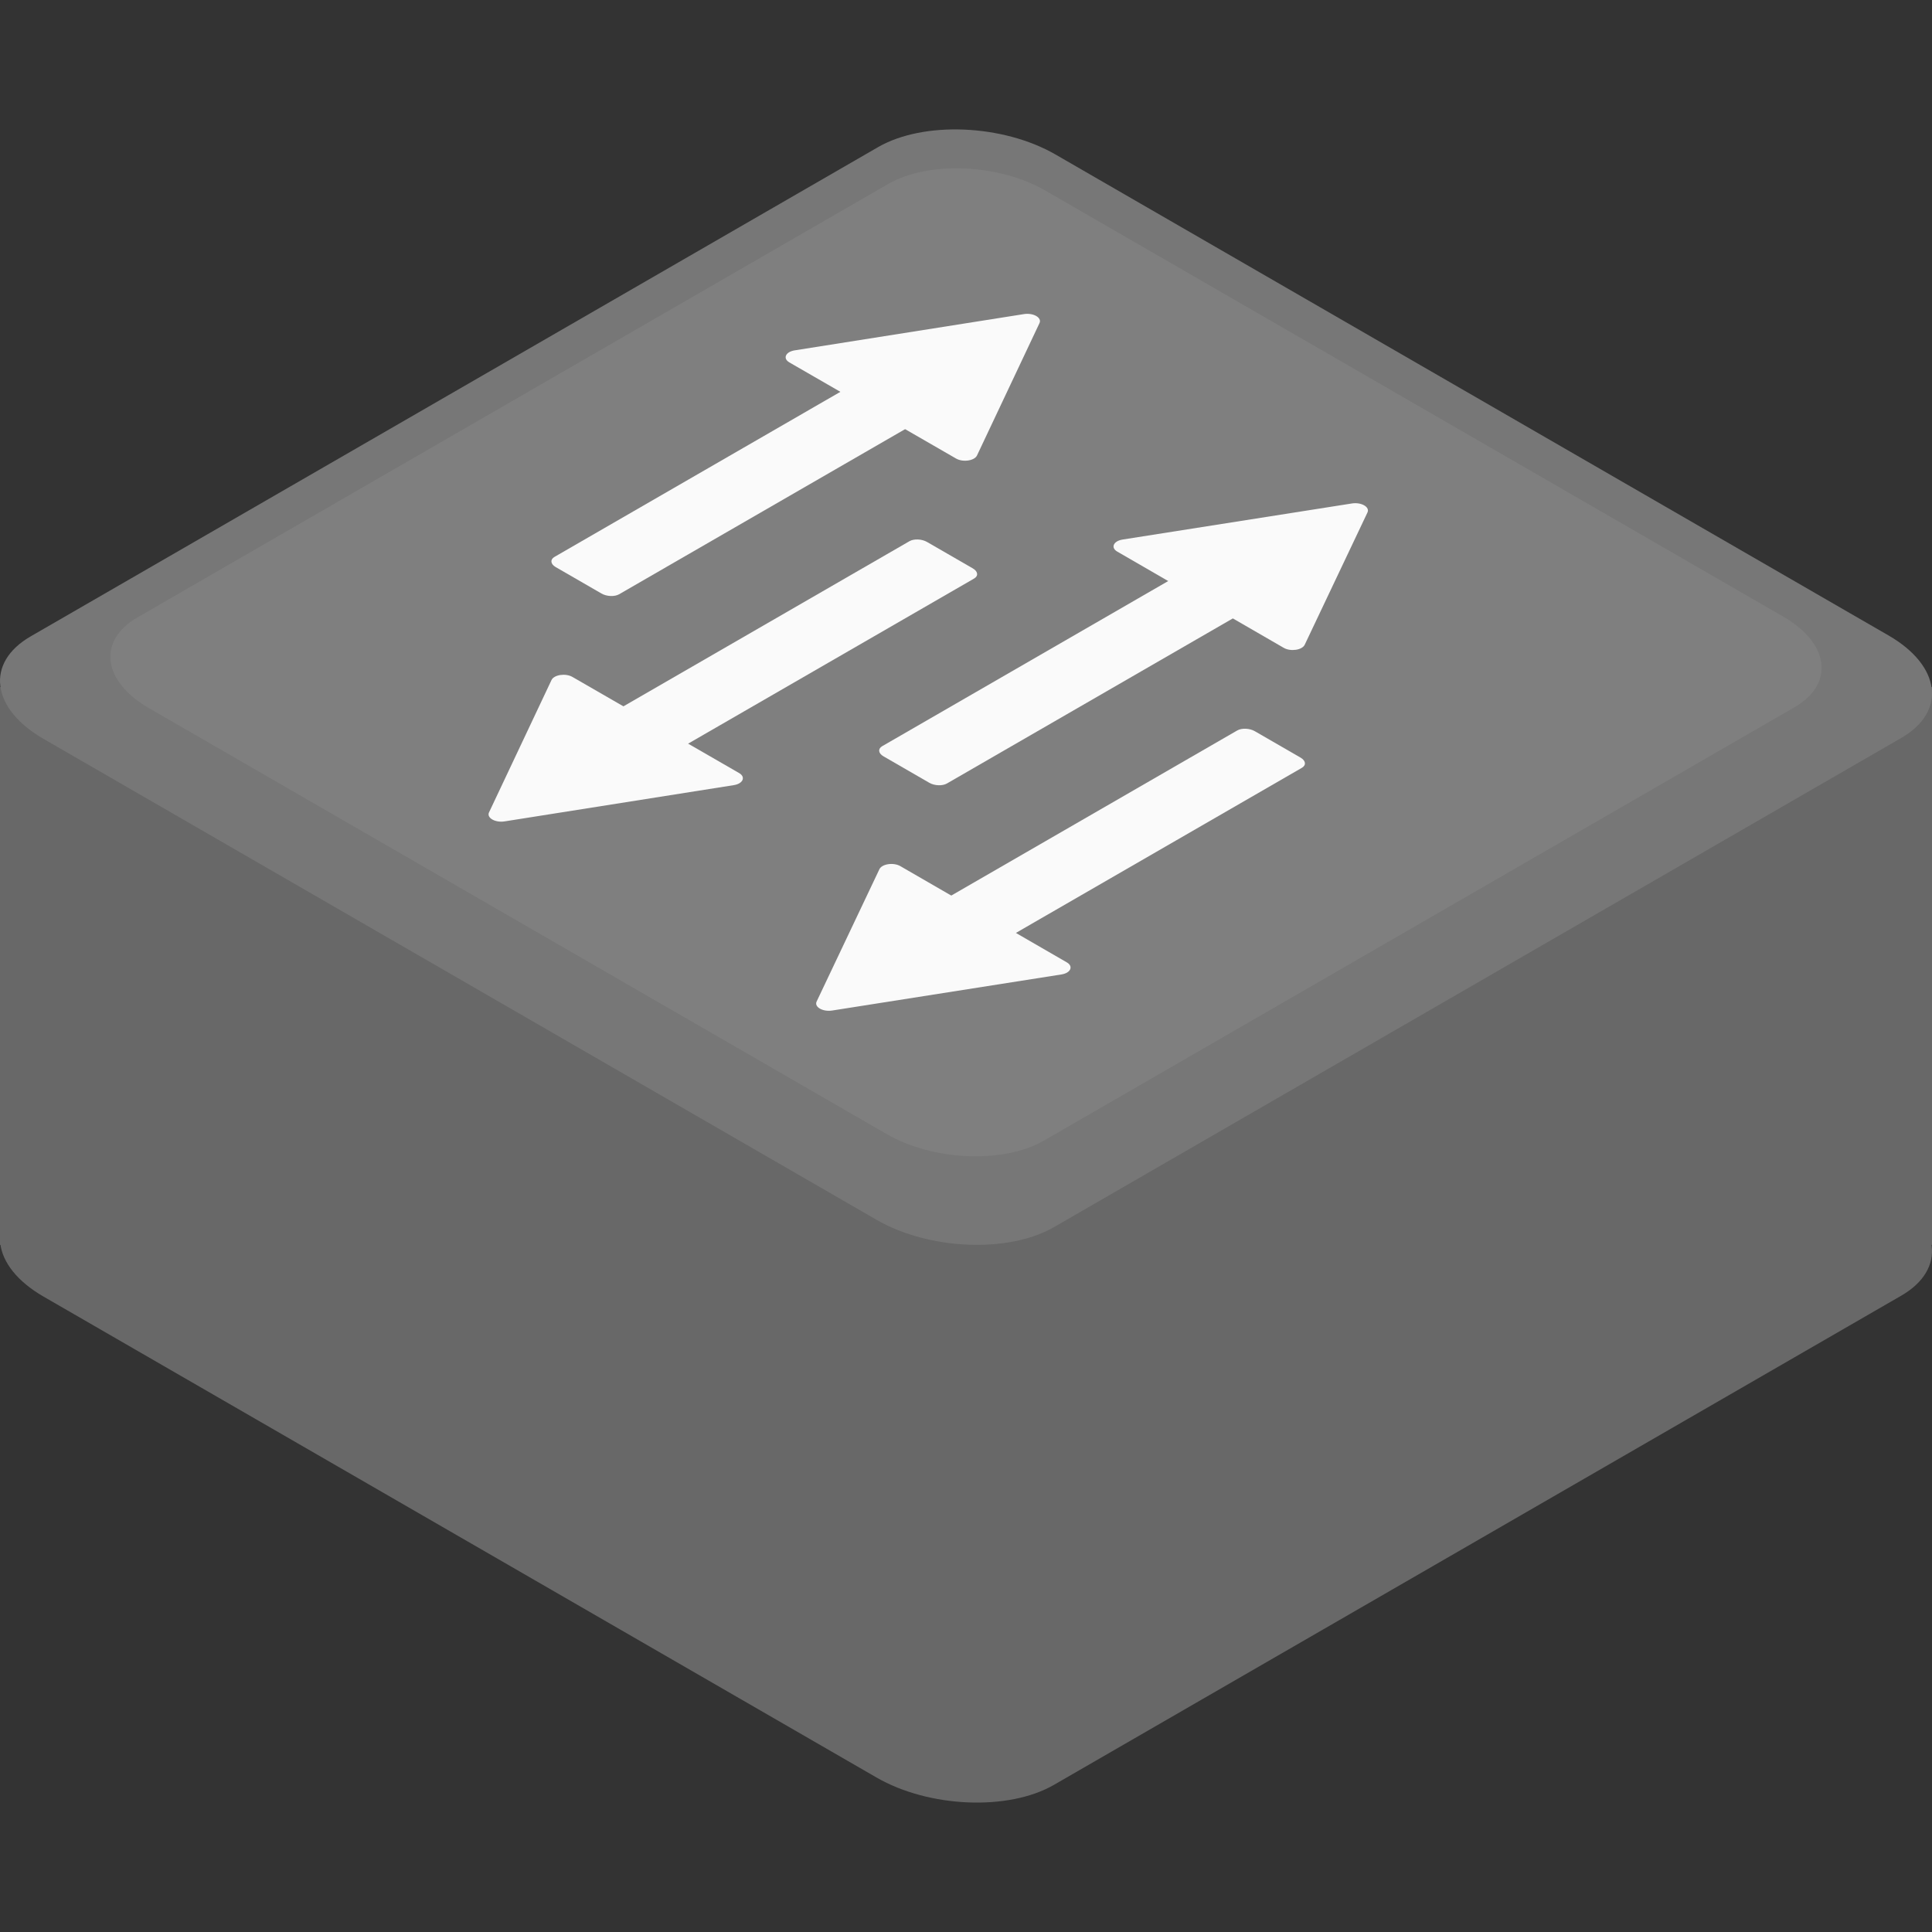 <?xml version="1.0" encoding="utf-8"?>
<!-- Generator: Adobe Illustrator 19.0.1, SVG Export Plug-In . SVG Version: 6.00 Build 0)  -->
<svg version="1.1" width="12px" height="12px" id="Layer_1" xmlns="http://www.w3.org/2000/svg" xmlns:xlink="http://www.w3.org/1999/xlink" x="0px" y="0px"
	 viewBox="0 0 512 512" style="enable-background:new 0 0 512 512;" xml:space="preserve">
<rect x="0" y="0" width="512" height="512" fill="#333333" stroke="none"/>
<style type="text/css">
	.st0{fill:#686868;}
	.st1{fill:#777777;}
	.st2{fill:#7F7F7F;}
	.st3{fill:#FAFAFA;}
</style>
<g>
	<path class="st0" d="M503.86,343.362L279.315,473.003c-12.057,6.961-33.117,6.088-47.039-1.95
		L11.517,343.598c-13.922-8.038-15.434-20.197-3.377-27.158l224.545-129.641
		c12.057-6.961,33.117-6.088,47.039,1.95l220.759,127.455
		C514.405,324.242,515.917,336.401,503.86,343.362z"/>
	<rect x="0" y="182.099" class="st0" width="512" height="147.802"/>
	<path class="st1" d="M503.86,195.56L279.315,325.201c-12.057,6.961-33.117,6.088-47.039-1.95
		L11.517,195.796c-13.922-8.038-15.434-20.197-3.377-27.158L232.685,38.997
		c12.057-6.961,33.117-6.088,47.039,1.95l220.759,127.455
		C514.405,176.44,515.917,188.599,503.86,195.56z"/>
	<path class="st2" d="M475.541,187.443L276.651,302.272c-10.679,6.166-29.333,5.392-41.665-1.727
		L39.45,187.653c-12.331-7.12-13.671-17.889-2.991-24.055L235.349,48.768
		c10.679-6.166,29.333-5.392,41.665,1.727l195.536,112.893
		C484.881,170.508,486.22,181.277,475.541,187.443z"/>
	<g>
		<g>
			<path class="st3" d="M245.67,143.624l12.135,7.006c1.382,0.798,1.532,2.004,0.335,2.695l-84.492,48.782
				c-1.197,0.691-3.287,0.604-4.668-0.194l-12.135-7.006c-1.382-0.798-1.532-2.004-0.335-2.695
				l84.492-48.782C242.198,142.739,244.288,142.826,245.67,143.624z"/>
			<path class="st3" d="M151.697,179.394l44.18,25.476c1.811,1.044,1.028,2.814-1.417,3.201l-60.742,9.606
				c-2.49,0.394-4.803-0.94-4.125-2.378l16.562-35.082C146.822,178.804,149.886,178.349,151.697,179.394z"
				/>
		</g>
		<g>
			<path class="st3" d="M234.135,200.437l12.135,7.006c1.382,0.798,3.472,0.884,4.668,0.194l84.492-48.782
				c1.197-0.691,1.047-1.898-0.335-2.695l-12.135-7.006c-1.382-0.798-3.472-0.884-4.668-0.194
				l-84.492,48.782C232.603,198.433,232.753,199.639,234.135,200.437z"/>
			<path class="st3" d="M296.09,146.182l44.125,25.507c1.809,1.046,4.874,0.593,5.544-0.818l16.639-35.069
				c0.682-1.437-1.629-2.773-4.119-2.381l-60.763,9.562
				C295.069,143.367,294.281,145.136,296.09,146.182z"/>
		</g>
		<g>
			<path class="st3" d="M344.677,200.785l-12.135-7.006c-1.382-0.798-3.472-0.884-4.668-0.194
				l-84.492,48.782c-1.197,0.691-1.046,1.898,0.335,2.695l12.135,7.006
				c1.382,0.798,3.472,0.884,4.668,0.194l84.492-48.782
				C346.208,202.79,346.058,201.583,344.677,200.785z"/>
			<path class="st3" d="M282.721,255.04l-44.125-25.507c-1.809-1.046-4.874-0.593-5.544,0.818
				l-16.639,35.069c-0.682,1.437,1.629,2.773,4.119,2.381l60.763-9.562
				C283.743,257.855,284.53,256.086,282.721,255.04z"/>
		</g>
		<g>
			<path class="st3" d="M159.405,157.292l-12.135-7.006c-1.382-0.798-1.532-2.004-0.335-2.695
				l84.492-48.782c1.197-0.691,3.287-0.604,4.668,0.194l12.135,7.006
				c1.382,0.798,1.532,2.004,0.335,2.695l-84.492,48.782
				C162.876,158.176,160.786,158.09,159.405,157.292z"/>
			<path class="st3" d="M253.377,121.522L209.197,96.046c-1.811-1.044-1.028-2.814,1.417-3.201l60.742-9.606
				c2.49-0.394,4.803,0.94,4.125,2.378l-16.562,35.082
				C258.252,122.112,255.188,122.566,253.377,121.522z"/>
		</g>
	</g>
</g>
</svg>
